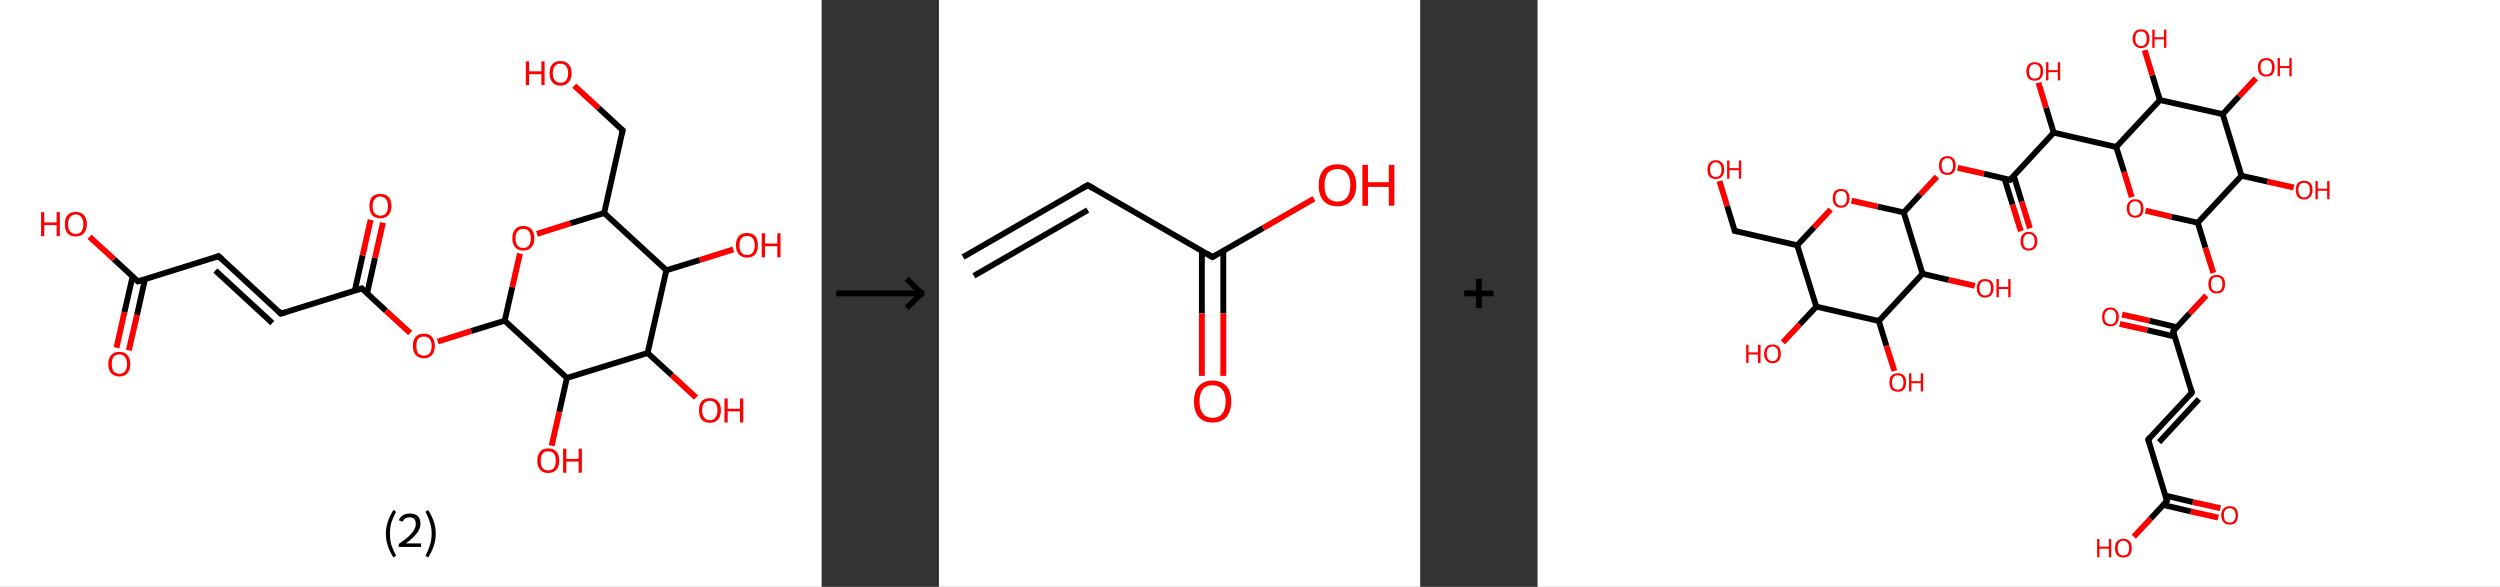<?xml version='1.0' encoding='ASCII' standalone='yes'?>
<svg xmlns="http://www.w3.org/2000/svg" xmlns:xlink="http://www.w3.org/1999/xlink" version="1.1" width="852.0px" viewBox="0 0 852.0 200.0" height="200.0px">
  <rect x="0" y="0" width="852.0" height="200.0" fill="#333333" stroke="none"/>
  <g>
    <g transform="translate(0, 0) scale(1 1) "><!-- END OF HEADER -->
<rect style="opacity:1.0;fill:#FFFFFF;stroke:none" width="280.0" height="200.0" x="0.0" y="0.0"> </rect>
<path class="bond-0 atom-0 atom-1" d="M 39.7,118.5 L 42.4,106.4" style="fill:none;fill-rule:evenodd;stroke:#FF0000;stroke-width:2.0px;stroke-linecap:butt;stroke-linejoin:miter;stroke-opacity:1"/>
<path class="bond-0 atom-0 atom-1" d="M 42.4,106.4 L 45.2,94.2" style="fill:none;fill-rule:evenodd;stroke:#000000;stroke-width:2.0px;stroke-linecap:butt;stroke-linejoin:miter;stroke-opacity:1"/>
<path class="bond-0 atom-0 atom-1" d="M 43.9,119.4 L 46.7,107.3" style="fill:none;fill-rule:evenodd;stroke:#FF0000;stroke-width:2.0px;stroke-linecap:butt;stroke-linejoin:miter;stroke-opacity:1"/>
<path class="bond-0 atom-0 atom-1" d="M 46.7,107.3 L 49.4,95.2" style="fill:none;fill-rule:evenodd;stroke:#000000;stroke-width:2.0px;stroke-linecap:butt;stroke-linejoin:miter;stroke-opacity:1"/>
<path class="bond-1 atom-1 atom-2" d="M 47.0,95.9 L 38.8,88.3" style="fill:none;fill-rule:evenodd;stroke:#000000;stroke-width:2.0px;stroke-linecap:butt;stroke-linejoin:miter;stroke-opacity:1"/>
<path class="bond-1 atom-1 atom-2" d="M 38.8,88.3 L 30.5,80.7" style="fill:none;fill-rule:evenodd;stroke:#FF0000;stroke-width:2.0px;stroke-linecap:butt;stroke-linejoin:miter;stroke-opacity:1"/>
<path class="bond-2 atom-1 atom-3" d="M 47.0,95.9 L 74.5,87.3" style="fill:none;fill-rule:evenodd;stroke:#000000;stroke-width:2.0px;stroke-linecap:butt;stroke-linejoin:miter;stroke-opacity:1"/>
<path class="bond-3 atom-3 atom-4" d="M 74.5,87.3 L 95.7,106.9" style="fill:none;fill-rule:evenodd;stroke:#000000;stroke-width:2.0px;stroke-linecap:butt;stroke-linejoin:miter;stroke-opacity:1"/>
<path class="bond-3 atom-3 atom-4" d="M 73.4,92.2 L 92.8,110.1" style="fill:none;fill-rule:evenodd;stroke:#000000;stroke-width:2.0px;stroke-linecap:butt;stroke-linejoin:miter;stroke-opacity:1"/>
<path class="bond-4 atom-4 atom-5" d="M 95.7,106.9 L 123.3,98.3" style="fill:none;fill-rule:evenodd;stroke:#000000;stroke-width:2.0px;stroke-linecap:butt;stroke-linejoin:miter;stroke-opacity:1"/>
<path class="bond-5 atom-5 atom-6" d="M 125.1,100.0 L 127.8,87.9" style="fill:none;fill-rule:evenodd;stroke:#000000;stroke-width:2.0px;stroke-linecap:butt;stroke-linejoin:miter;stroke-opacity:1"/>
<path class="bond-5 atom-5 atom-6" d="M 127.8,87.9 L 130.5,75.9" style="fill:none;fill-rule:evenodd;stroke:#FF0000;stroke-width:2.0px;stroke-linecap:butt;stroke-linejoin:miter;stroke-opacity:1"/>
<path class="bond-5 atom-5 atom-6" d="M 120.9,99.1 L 123.6,87.0" style="fill:none;fill-rule:evenodd;stroke:#000000;stroke-width:2.0px;stroke-linecap:butt;stroke-linejoin:miter;stroke-opacity:1"/>
<path class="bond-5 atom-5 atom-6" d="M 123.6,87.0 L 126.3,74.9" style="fill:none;fill-rule:evenodd;stroke:#FF0000;stroke-width:2.0px;stroke-linecap:butt;stroke-linejoin:miter;stroke-opacity:1"/>
<path class="bond-6 atom-5 atom-7" d="M 123.3,98.3 L 131.5,105.9" style="fill:none;fill-rule:evenodd;stroke:#000000;stroke-width:2.0px;stroke-linecap:butt;stroke-linejoin:miter;stroke-opacity:1"/>
<path class="bond-6 atom-5 atom-7" d="M 131.5,105.9 L 139.8,113.5" style="fill:none;fill-rule:evenodd;stroke:#FF0000;stroke-width:2.0px;stroke-linecap:butt;stroke-linejoin:miter;stroke-opacity:1"/>
<path class="bond-7 atom-7 atom-8" d="M 149.2,116.4 L 160.6,112.8" style="fill:none;fill-rule:evenodd;stroke:#FF0000;stroke-width:2.0px;stroke-linecap:butt;stroke-linejoin:miter;stroke-opacity:1"/>
<path class="bond-7 atom-7 atom-8" d="M 160.6,112.8 L 172.0,109.3" style="fill:none;fill-rule:evenodd;stroke:#000000;stroke-width:2.0px;stroke-linecap:butt;stroke-linejoin:miter;stroke-opacity:1"/>
<path class="bond-8 atom-8 atom-9" d="M 172.0,109.3 L 174.6,97.8" style="fill:none;fill-rule:evenodd;stroke:#000000;stroke-width:2.0px;stroke-linecap:butt;stroke-linejoin:miter;stroke-opacity:1"/>
<path class="bond-8 atom-8 atom-9" d="M 174.6,97.8 L 177.2,86.4" style="fill:none;fill-rule:evenodd;stroke:#FF0000;stroke-width:2.0px;stroke-linecap:butt;stroke-linejoin:miter;stroke-opacity:1"/>
<path class="bond-9 atom-9 atom-10" d="M 183.0,79.7 L 194.4,76.1" style="fill:none;fill-rule:evenodd;stroke:#FF0000;stroke-width:2.0px;stroke-linecap:butt;stroke-linejoin:miter;stroke-opacity:1"/>
<path class="bond-9 atom-9 atom-10" d="M 194.4,76.1 L 205.9,72.6" style="fill:none;fill-rule:evenodd;stroke:#000000;stroke-width:2.0px;stroke-linecap:butt;stroke-linejoin:miter;stroke-opacity:1"/>
<path class="bond-10 atom-10 atom-11" d="M 205.9,72.6 L 212.2,44.4" style="fill:none;fill-rule:evenodd;stroke:#000000;stroke-width:2.0px;stroke-linecap:butt;stroke-linejoin:miter;stroke-opacity:1"/>
<path class="bond-11 atom-11 atom-12" d="M 212.2,44.4 L 204.0,36.8" style="fill:none;fill-rule:evenodd;stroke:#000000;stroke-width:2.0px;stroke-linecap:butt;stroke-linejoin:miter;stroke-opacity:1"/>
<path class="bond-11 atom-11 atom-12" d="M 204.0,36.8 L 195.7,29.2" style="fill:none;fill-rule:evenodd;stroke:#FF0000;stroke-width:2.0px;stroke-linecap:butt;stroke-linejoin:miter;stroke-opacity:1"/>
<path class="bond-12 atom-10 atom-13" d="M 205.9,72.6 L 227.1,92.1" style="fill:none;fill-rule:evenodd;stroke:#000000;stroke-width:2.0px;stroke-linecap:butt;stroke-linejoin:miter;stroke-opacity:1"/>
<path class="bond-13 atom-13 atom-14" d="M 227.1,92.1 L 238.5,88.6" style="fill:none;fill-rule:evenodd;stroke:#000000;stroke-width:2.0px;stroke-linecap:butt;stroke-linejoin:miter;stroke-opacity:1"/>
<path class="bond-13 atom-13 atom-14" d="M 238.5,88.6 L 249.9,85.0" style="fill:none;fill-rule:evenodd;stroke:#FF0000;stroke-width:2.0px;stroke-linecap:butt;stroke-linejoin:miter;stroke-opacity:1"/>
<path class="bond-14 atom-13 atom-15" d="M 227.1,92.1 L 220.7,120.3" style="fill:none;fill-rule:evenodd;stroke:#000000;stroke-width:2.0px;stroke-linecap:butt;stroke-linejoin:miter;stroke-opacity:1"/>
<path class="bond-15 atom-15 atom-16" d="M 220.7,120.3 L 229.0,127.9" style="fill:none;fill-rule:evenodd;stroke:#000000;stroke-width:2.0px;stroke-linecap:butt;stroke-linejoin:miter;stroke-opacity:1"/>
<path class="bond-15 atom-15 atom-16" d="M 229.0,127.9 L 237.2,135.5" style="fill:none;fill-rule:evenodd;stroke:#FF0000;stroke-width:2.0px;stroke-linecap:butt;stroke-linejoin:miter;stroke-opacity:1"/>
<path class="bond-16 atom-15 atom-17" d="M 220.7,120.3 L 193.2,128.8" style="fill:none;fill-rule:evenodd;stroke:#000000;stroke-width:2.0px;stroke-linecap:butt;stroke-linejoin:miter;stroke-opacity:1"/>
<path class="bond-17 atom-17 atom-18" d="M 193.2,128.8 L 190.6,140.4" style="fill:none;fill-rule:evenodd;stroke:#000000;stroke-width:2.0px;stroke-linecap:butt;stroke-linejoin:miter;stroke-opacity:1"/>
<path class="bond-17 atom-17 atom-18" d="M 190.6,140.4 L 188.0,151.9" style="fill:none;fill-rule:evenodd;stroke:#FF0000;stroke-width:2.0px;stroke-linecap:butt;stroke-linejoin:miter;stroke-opacity:1"/>
<path class="bond-18 atom-17 atom-8" d="M 193.2,128.8 L 172.0,109.3" style="fill:none;fill-rule:evenodd;stroke:#000000;stroke-width:2.0px;stroke-linecap:butt;stroke-linejoin:miter;stroke-opacity:1"/>
<path d="M 46.6,95.5 L 47.0,95.9 L 48.4,95.5" style="fill:none;stroke:#000000;stroke-width:2.0px;stroke-linecap:butt;stroke-linejoin:miter;stroke-opacity:1;"/>
<path d="M 73.2,87.8 L 74.5,87.3 L 75.6,88.3" style="fill:none;stroke:#000000;stroke-width:2.0px;stroke-linecap:butt;stroke-linejoin:miter;stroke-opacity:1;"/>
<path d="M 94.7,105.9 L 95.7,106.9 L 97.1,106.5" style="fill:none;stroke:#000000;stroke-width:2.0px;stroke-linecap:butt;stroke-linejoin:miter;stroke-opacity:1;"/>
<path d="M 121.9,98.7 L 123.3,98.3 L 123.7,98.7" style="fill:none;stroke:#000000;stroke-width:2.0px;stroke-linecap:butt;stroke-linejoin:miter;stroke-opacity:1;"/>
<path d="M 211.9,45.9 L 212.2,44.4 L 211.8,44.1" style="fill:none;stroke:#000000;stroke-width:2.0px;stroke-linecap:butt;stroke-linejoin:miter;stroke-opacity:1;"/>
<path class="atom-0" d="M 36.9 124.1 Q 36.9 122.1, 37.9 121.0 Q 38.9 119.9, 40.7 119.9 Q 42.5 119.9, 43.4 121.0 Q 44.4 122.1, 44.4 124.1 Q 44.4 126.1, 43.4 127.2 Q 42.5 128.3, 40.7 128.3 Q 38.9 128.3, 37.9 127.2 Q 36.9 126.1, 36.9 124.1 M 40.7 127.4 Q 41.9 127.4, 42.6 126.5 Q 43.3 125.7, 43.3 124.1 Q 43.3 122.5, 42.6 121.7 Q 41.9 120.8, 40.7 120.8 Q 39.4 120.8, 38.7 121.6 Q 38.1 122.5, 38.1 124.1 Q 38.1 125.7, 38.7 126.5 Q 39.4 127.4, 40.7 127.4 " fill="#FF0000"/>
<path class="atom-2" d="M 14.0 72.3 L 15.1 72.3 L 15.1 75.8 L 19.3 75.8 L 19.3 72.3 L 20.4 72.3 L 20.4 80.5 L 19.3 80.5 L 19.3 76.7 L 15.1 76.7 L 15.1 80.5 L 14.0 80.5 L 14.0 72.3 " fill="#FF0000"/>
<path class="atom-2" d="M 22.1 76.4 Q 22.1 74.4, 23.0 73.3 Q 24.0 72.2, 25.8 72.2 Q 27.6 72.2, 28.6 73.3 Q 29.6 74.4, 29.6 76.4 Q 29.6 78.4, 28.6 79.5 Q 27.6 80.6, 25.8 80.6 Q 24.0 80.6, 23.0 79.5 Q 22.1 78.4, 22.1 76.4 M 25.8 79.7 Q 27.1 79.7, 27.7 78.9 Q 28.4 78.0, 28.4 76.4 Q 28.4 74.8, 27.7 74.0 Q 27.1 73.1, 25.8 73.1 Q 24.6 73.1, 23.9 74.0 Q 23.2 74.8, 23.2 76.4 Q 23.2 78.0, 23.9 78.9 Q 24.6 79.7, 25.8 79.7 " fill="#FF0000"/>
<path class="atom-6" d="M 125.9 70.2 Q 125.9 68.2, 126.8 67.1 Q 127.8 66.1, 129.6 66.1 Q 131.4 66.1, 132.4 67.1 Q 133.4 68.2, 133.4 70.2 Q 133.4 72.2, 132.4 73.3 Q 131.4 74.4, 129.6 74.4 Q 127.8 74.4, 126.8 73.3 Q 125.9 72.2, 125.9 70.2 M 129.6 73.5 Q 130.9 73.5, 131.5 72.7 Q 132.2 71.8, 132.2 70.2 Q 132.2 68.6, 131.5 67.8 Q 130.9 67.0, 129.6 67.0 Q 128.4 67.0, 127.7 67.8 Q 127.0 68.6, 127.0 70.2 Q 127.0 71.9, 127.7 72.7 Q 128.4 73.5, 129.6 73.5 " fill="#FF0000"/>
<path class="atom-7" d="M 140.7 117.9 Q 140.7 115.9, 141.7 114.8 Q 142.6 113.7, 144.5 113.7 Q 146.3 113.7, 147.2 114.8 Q 148.2 115.9, 148.2 117.9 Q 148.2 119.9, 147.2 121.0 Q 146.2 122.1, 144.5 122.1 Q 142.7 122.1, 141.7 121.0 Q 140.7 119.9, 140.7 117.9 M 144.5 121.2 Q 145.7 121.2, 146.4 120.4 Q 147.1 119.5, 147.1 117.9 Q 147.1 116.3, 146.4 115.5 Q 145.7 114.7, 144.5 114.7 Q 143.2 114.7, 142.5 115.5 Q 141.9 116.3, 141.9 117.9 Q 141.9 119.5, 142.5 120.4 Q 143.2 121.2, 144.5 121.2 " fill="#FF0000"/>
<path class="atom-9" d="M 174.6 81.2 Q 174.6 79.2, 175.6 78.1 Q 176.5 77.0, 178.3 77.0 Q 180.1 77.0, 181.1 78.1 Q 182.1 79.2, 182.1 81.2 Q 182.1 83.2, 181.1 84.3 Q 180.1 85.4, 178.3 85.4 Q 176.5 85.4, 175.6 84.3 Q 174.6 83.2, 174.6 81.2 M 178.3 84.5 Q 179.6 84.5, 180.2 83.7 Q 180.9 82.8, 180.9 81.2 Q 180.9 79.6, 180.2 78.8 Q 179.6 78.0, 178.3 78.0 Q 177.1 78.0, 176.4 78.8 Q 175.7 79.6, 175.7 81.2 Q 175.7 82.8, 176.4 83.7 Q 177.1 84.5, 178.3 84.5 " fill="#FF0000"/>
<path class="atom-12" d="M 179.2 20.9 L 180.3 20.9 L 180.3 24.3 L 184.5 24.3 L 184.5 20.9 L 185.6 20.9 L 185.6 29.0 L 184.5 29.0 L 184.5 25.3 L 180.3 25.3 L 180.3 29.0 L 179.2 29.0 L 179.2 20.9 " fill="#FF0000"/>
<path class="atom-12" d="M 187.3 24.9 Q 187.3 23.0, 188.2 21.9 Q 189.2 20.8, 191.0 20.8 Q 192.8 20.8, 193.8 21.9 Q 194.8 23.0, 194.8 24.9 Q 194.8 26.9, 193.8 28.0 Q 192.8 29.2, 191.0 29.2 Q 189.2 29.2, 188.2 28.0 Q 187.3 26.9, 187.3 24.9 M 191.0 28.2 Q 192.3 28.2, 192.9 27.4 Q 193.6 26.6, 193.6 24.9 Q 193.6 23.3, 192.9 22.5 Q 192.3 21.7, 191.0 21.7 Q 189.8 21.7, 189.1 22.5 Q 188.4 23.3, 188.4 24.9 Q 188.4 26.6, 189.1 27.4 Q 189.8 28.2, 191.0 28.2 " fill="#FF0000"/>
<path class="atom-14" d="M 250.8 83.6 Q 250.8 81.6, 251.8 80.5 Q 252.8 79.4, 254.6 79.4 Q 256.4 79.4, 257.4 80.5 Q 258.3 81.6, 258.3 83.6 Q 258.3 85.6, 257.4 86.7 Q 256.4 87.8, 254.6 87.8 Q 252.8 87.8, 251.8 86.7 Q 250.8 85.6, 250.8 83.6 M 254.6 86.9 Q 255.8 86.9, 256.5 86.1 Q 257.2 85.2, 257.2 83.6 Q 257.2 82.0, 256.5 81.2 Q 255.8 80.4, 254.6 80.4 Q 253.3 80.4, 252.7 81.2 Q 252.0 82.0, 252.0 83.6 Q 252.0 85.2, 252.7 86.1 Q 253.3 86.9, 254.6 86.9 " fill="#FF0000"/>
<path class="atom-14" d="M 259.6 79.5 L 260.7 79.5 L 260.7 83.0 L 264.9 83.0 L 264.9 79.5 L 266.0 79.5 L 266.0 87.7 L 264.9 87.7 L 264.9 83.9 L 260.7 83.9 L 260.7 87.7 L 259.6 87.7 L 259.6 79.5 " fill="#FF0000"/>
<path class="atom-16" d="M 238.2 139.8 Q 238.2 137.9, 239.1 136.8 Q 240.1 135.7, 241.9 135.7 Q 243.7 135.7, 244.7 136.8 Q 245.7 137.9, 245.7 139.8 Q 245.7 141.8, 244.7 143.0 Q 243.7 144.1, 241.9 144.1 Q 240.1 144.1, 239.1 143.0 Q 238.2 141.8, 238.2 139.8 M 241.9 143.2 Q 243.2 143.2, 243.8 142.3 Q 244.5 141.5, 244.5 139.8 Q 244.5 138.2, 243.8 137.4 Q 243.2 136.6, 241.9 136.6 Q 240.7 136.6, 240.0 137.4 Q 239.3 138.2, 239.3 139.8 Q 239.3 141.5, 240.0 142.3 Q 240.7 143.2, 241.9 143.2 " fill="#FF0000"/>
<path class="atom-16" d="M 246.9 135.8 L 248.0 135.8 L 248.0 139.3 L 252.2 139.3 L 252.2 135.8 L 253.3 135.8 L 253.3 144.0 L 252.2 144.0 L 252.2 140.2 L 248.0 140.2 L 248.0 144.0 L 246.9 144.0 L 246.9 135.8 " fill="#FF0000"/>
<path class="atom-18" d="M 183.1 157.0 Q 183.1 155.0, 184.1 153.9 Q 185.0 152.8, 186.8 152.8 Q 188.7 152.8, 189.6 153.9 Q 190.6 155.0, 190.6 157.0 Q 190.6 159.0, 189.6 160.1 Q 188.6 161.2, 186.8 161.2 Q 185.0 161.2, 184.1 160.1 Q 183.1 159.0, 183.1 157.0 M 186.8 160.3 Q 188.1 160.3, 188.8 159.5 Q 189.4 158.6, 189.4 157.0 Q 189.4 155.4, 188.8 154.6 Q 188.1 153.8, 186.8 153.8 Q 185.6 153.8, 184.9 154.6 Q 184.3 155.4, 184.3 157.0 Q 184.3 158.7, 184.9 159.5 Q 185.6 160.3, 186.8 160.3 " fill="#FF0000"/>
<path class="atom-18" d="M 191.9 152.9 L 193.0 152.9 L 193.0 156.4 L 197.2 156.4 L 197.2 152.9 L 198.3 152.9 L 198.3 161.1 L 197.2 161.1 L 197.2 157.3 L 193.0 157.3 L 193.0 161.1 L 191.9 161.1 L 191.9 152.9 " fill="#FF0000"/>
<path class="legend" d="M 131.5 181.9 Q 131.5 179.6, 132.2 177.7 Q 132.8 175.8, 134.1 173.8 L 135.0 174.4 Q 134.0 176.3, 133.4 178.0 Q 132.9 179.7, 132.9 181.9 Q 132.9 184.0, 133.4 185.8 Q 134.0 187.5, 135.0 189.4 L 134.1 190.0 Q 132.8 188.0, 132.2 186.1 Q 131.5 184.2, 131.5 181.9 " fill="#000000"/>
<path class="legend" d="M 135.9 177.3 Q 136.4 176.2, 137.3 175.6 Q 138.3 175.0, 139.7 175.0 Q 141.4 175.0, 142.4 175.9 Q 143.3 176.8, 143.3 178.5 Q 143.3 180.2, 142.1 181.7 Q 140.9 183.3, 138.3 185.2 L 143.5 185.2 L 143.5 186.4 L 135.9 186.4 L 135.9 185.4 Q 138.0 183.9, 139.3 182.8 Q 140.5 181.6, 141.1 180.6 Q 141.7 179.6, 141.7 178.6 Q 141.7 177.5, 141.2 176.9 Q 140.7 176.3, 139.7 176.3 Q 138.8 176.3, 138.2 176.6 Q 137.6 177.0, 137.2 177.8 L 135.9 177.3 " fill="#000000"/>
<path class="legend" d="M 148.5 181.9 Q 148.5 184.2, 147.8 186.1 Q 147.2 188.0, 145.9 190.0 L 145.0 189.4 Q 146.0 187.5, 146.5 185.8 Q 147.1 184.0, 147.1 181.9 Q 147.1 179.7, 146.5 178.0 Q 146.0 176.3, 145.0 174.4 L 145.9 173.8 Q 147.2 175.8, 147.8 177.7 Q 148.5 179.6, 148.5 181.9 " fill="#000000"/>
</g>
    <g transform="translate(280.0, 0) scale(1 1) "><line x1="5" y1="100" x2="35" y2="100" style="stroke:rgb(0,0,0);stroke-width:2"/>
  <line x1="34" y1="100" x2="29" y2="95" style="stroke:rgb(0,0,0);stroke-width:2"/>
  <line x1="34" y1="100" x2="29" y2="105" style="stroke:rgb(0,0,0);stroke-width:2"/>
</g>
    <g transform="translate(320.0, 0) scale(1 1) "><!-- END OF HEADER -->
<rect style="opacity:1.0;fill:#FFFFFF;stroke:none" width="164.0" height="200.0" x="0.0" y="0.0"> </rect>
<path class="bond-0 atom-0 atom-1" d="M 8.2,87.6 L 50.7,63.1" style="fill:none;fill-rule:evenodd;stroke:#000000;stroke-width:2.0px;stroke-linecap:butt;stroke-linejoin:miter;stroke-opacity:1"/>
<path class="bond-0 atom-0 atom-1" d="M 11.9,94.0 L 50.7,71.6" style="fill:none;fill-rule:evenodd;stroke:#000000;stroke-width:2.0px;stroke-linecap:butt;stroke-linejoin:miter;stroke-opacity:1"/>
<path class="bond-1 atom-1 atom-2" d="M 50.7,63.1 L 93.2,87.6" style="fill:none;fill-rule:evenodd;stroke:#000000;stroke-width:2.0px;stroke-linecap:butt;stroke-linejoin:miter;stroke-opacity:1"/>
<path class="bond-2 atom-2 atom-3" d="M 89.6,85.5 L 89.6,106.8" style="fill:none;fill-rule:evenodd;stroke:#000000;stroke-width:2.0px;stroke-linecap:butt;stroke-linejoin:miter;stroke-opacity:1"/>
<path class="bond-2 atom-2 atom-3" d="M 89.6,106.8 L 89.6,128.1" style="fill:none;fill-rule:evenodd;stroke:#FF0000;stroke-width:2.0px;stroke-linecap:butt;stroke-linejoin:miter;stroke-opacity:1"/>
<path class="bond-2 atom-2 atom-3" d="M 96.9,85.5 L 96.9,106.8" style="fill:none;fill-rule:evenodd;stroke:#000000;stroke-width:2.0px;stroke-linecap:butt;stroke-linejoin:miter;stroke-opacity:1"/>
<path class="bond-2 atom-2 atom-3" d="M 96.9,106.8 L 96.9,128.1" style="fill:none;fill-rule:evenodd;stroke:#FF0000;stroke-width:2.0px;stroke-linecap:butt;stroke-linejoin:miter;stroke-opacity:1"/>
<path class="bond-3 atom-2 atom-4" d="M 93.2,87.6 L 110.5,77.7" style="fill:none;fill-rule:evenodd;stroke:#000000;stroke-width:2.0px;stroke-linecap:butt;stroke-linejoin:miter;stroke-opacity:1"/>
<path class="bond-3 atom-2 atom-4" d="M 110.5,77.7 L 127.8,67.7" style="fill:none;fill-rule:evenodd;stroke:#FF0000;stroke-width:2.0px;stroke-linecap:butt;stroke-linejoin:miter;stroke-opacity:1"/>
<path d="M 48.6,64.3 L 50.7,63.1 L 52.8,64.3" style="fill:none;stroke:#000000;stroke-width:2.0px;stroke-linecap:butt;stroke-linejoin:miter;stroke-opacity:1;"/>
<path d="M 91.1,86.4 L 93.2,87.6 L 94.1,87.1" style="fill:none;stroke:#000000;stroke-width:2.0px;stroke-linecap:butt;stroke-linejoin:miter;stroke-opacity:1;"/>
<path class="atom-3" d="M 86.9 136.8 Q 86.9 133.4, 88.5 131.6 Q 90.2 129.7, 93.2 129.7 Q 96.3 129.7, 98.0 131.6 Q 99.6 133.4, 99.6 136.8 Q 99.6 140.1, 98.0 142.1 Q 96.3 144.0, 93.2 144.0 Q 90.2 144.0, 88.5 142.1 Q 86.9 140.2, 86.9 136.8 M 93.2 142.4 Q 95.4 142.4, 96.5 141.0 Q 97.7 139.5, 97.7 136.8 Q 97.7 134.0, 96.5 132.7 Q 95.4 131.3, 93.2 131.3 Q 91.1 131.3, 90.0 132.6 Q 88.8 134.0, 88.8 136.8 Q 88.8 139.6, 90.0 141.0 Q 91.1 142.4, 93.2 142.4 " fill="#FF0000"/>
<path class="atom-4" d="M 129.4 63.1 Q 129.4 59.8, 131.0 57.9 Q 132.7 56.0, 135.8 56.0 Q 138.9 56.0, 140.5 57.9 Q 142.2 59.8, 142.2 63.1 Q 142.2 66.5, 140.5 68.4 Q 138.8 70.3, 135.8 70.3 Q 132.7 70.3, 131.0 68.4 Q 129.4 66.5, 129.4 63.1 M 135.8 68.7 Q 137.9 68.7, 139.0 67.3 Q 140.2 65.9, 140.2 63.1 Q 140.2 60.4, 139.0 59.0 Q 137.9 57.6, 135.8 57.6 Q 133.7 57.6, 132.5 59.0 Q 131.4 60.4, 131.4 63.1 Q 131.4 65.9, 132.5 67.3 Q 133.7 68.7, 135.8 68.7 " fill="#FF0000"/>
<path class="atom-4" d="M 144.3 56.2 L 146.2 56.2 L 146.2 62.1 L 153.3 62.1 L 153.3 56.2 L 155.2 56.2 L 155.2 70.1 L 153.3 70.1 L 153.3 63.7 L 146.2 63.7 L 146.2 70.1 L 144.3 70.1 L 144.3 56.2 " fill="#FF0000"/>
</g>
    <g transform="translate(484.0, 0) scale(1 1) "><line x1="15" y1="100" x2="25" y2="100" style="stroke:rgb(0,0,0);stroke-width:2"/>
  <line x1="20" y1="95" x2="20" y2="105" style="stroke:rgb(0,0,0);stroke-width:2"/>
</g>
    <g transform="translate(524.0, 0) scale(1 1) "><!-- END OF HEADER -->
<rect style="opacity:1.0;fill:#FFFFFF;stroke:none" width="328.0" height="200.0" x="0.0" y="0.0"> </rect>
<path class="bond-0 atom-0 atom-1" d="M 232.0,176.4 L 222.6,174.3" style="fill:none;fill-rule:evenodd;stroke:#FF0000;stroke-width:2.0px;stroke-linecap:butt;stroke-linejoin:miter;stroke-opacity:1"/>
<path class="bond-0 atom-0 atom-1" d="M 222.6,174.3 L 213.3,172.1" style="fill:none;fill-rule:evenodd;stroke:#000000;stroke-width:2.0px;stroke-linecap:butt;stroke-linejoin:miter;stroke-opacity:1"/>
<path class="bond-0 atom-0 atom-1" d="M 232.7,173.2 L 223.3,171.1" style="fill:none;fill-rule:evenodd;stroke:#FF0000;stroke-width:2.0px;stroke-linecap:butt;stroke-linejoin:miter;stroke-opacity:1"/>
<path class="bond-0 atom-0 atom-1" d="M 223.3,171.1 L 214.0,168.9" style="fill:none;fill-rule:evenodd;stroke:#000000;stroke-width:2.0px;stroke-linecap:butt;stroke-linejoin:miter;stroke-opacity:1"/>
<path class="bond-1 atom-1 atom-2" d="M 214.5,170.7 L 208.9,176.8" style="fill:none;fill-rule:evenodd;stroke:#000000;stroke-width:2.0px;stroke-linecap:butt;stroke-linejoin:miter;stroke-opacity:1"/>
<path class="bond-1 atom-1 atom-2" d="M 208.9,176.8 L 203.2,182.9" style="fill:none;fill-rule:evenodd;stroke:#FF0000;stroke-width:2.0px;stroke-linecap:butt;stroke-linejoin:miter;stroke-opacity:1"/>
<path class="bond-2 atom-1 atom-3" d="M 214.5,170.7 L 208.1,149.8" style="fill:none;fill-rule:evenodd;stroke:#000000;stroke-width:2.0px;stroke-linecap:butt;stroke-linejoin:miter;stroke-opacity:1"/>
<path class="bond-3 atom-3 atom-4" d="M 208.1,149.8 L 223.0,133.8" style="fill:none;fill-rule:evenodd;stroke:#000000;stroke-width:2.0px;stroke-linecap:butt;stroke-linejoin:miter;stroke-opacity:1"/>
<path class="bond-3 atom-3 atom-4" d="M 211.8,150.7 L 225.4,136.0" style="fill:none;fill-rule:evenodd;stroke:#000000;stroke-width:2.0px;stroke-linecap:butt;stroke-linejoin:miter;stroke-opacity:1"/>
<path class="bond-4 atom-4 atom-5" d="M 223.0,133.8 L 216.6,112.9" style="fill:none;fill-rule:evenodd;stroke:#000000;stroke-width:2.0px;stroke-linecap:butt;stroke-linejoin:miter;stroke-opacity:1"/>
<path class="bond-5 atom-5 atom-6" d="M 217.8,111.5 L 208.5,109.3" style="fill:none;fill-rule:evenodd;stroke:#000000;stroke-width:2.0px;stroke-linecap:butt;stroke-linejoin:miter;stroke-opacity:1"/>
<path class="bond-5 atom-5 atom-6" d="M 208.5,109.3 L 199.2,107.2" style="fill:none;fill-rule:evenodd;stroke:#FF0000;stroke-width:2.0px;stroke-linecap:butt;stroke-linejoin:miter;stroke-opacity:1"/>
<path class="bond-5 atom-5 atom-6" d="M 217.1,114.7 L 207.8,112.5" style="fill:none;fill-rule:evenodd;stroke:#000000;stroke-width:2.0px;stroke-linecap:butt;stroke-linejoin:miter;stroke-opacity:1"/>
<path class="bond-5 atom-5 atom-6" d="M 207.8,112.5 L 198.4,110.4" style="fill:none;fill-rule:evenodd;stroke:#FF0000;stroke-width:2.0px;stroke-linecap:butt;stroke-linejoin:miter;stroke-opacity:1"/>
<path class="bond-6 atom-5 atom-7" d="M 216.6,112.9 L 222.2,106.8" style="fill:none;fill-rule:evenodd;stroke:#000000;stroke-width:2.0px;stroke-linecap:butt;stroke-linejoin:miter;stroke-opacity:1"/>
<path class="bond-6 atom-5 atom-7" d="M 222.2,106.8 L 227.9,100.7" style="fill:none;fill-rule:evenodd;stroke:#FF0000;stroke-width:2.0px;stroke-linecap:butt;stroke-linejoin:miter;stroke-opacity:1"/>
<path class="bond-7 atom-7 atom-8" d="M 230.3,93.0 L 227.6,84.4" style="fill:none;fill-rule:evenodd;stroke:#FF0000;stroke-width:2.0px;stroke-linecap:butt;stroke-linejoin:miter;stroke-opacity:1"/>
<path class="bond-7 atom-7 atom-8" d="M 227.6,84.4 L 225.0,75.9" style="fill:none;fill-rule:evenodd;stroke:#000000;stroke-width:2.0px;stroke-linecap:butt;stroke-linejoin:miter;stroke-opacity:1"/>
<path class="bond-8 atom-8 atom-9" d="M 225.0,75.9 L 216.1,73.9" style="fill:none;fill-rule:evenodd;stroke:#000000;stroke-width:2.0px;stroke-linecap:butt;stroke-linejoin:miter;stroke-opacity:1"/>
<path class="bond-8 atom-8 atom-9" d="M 216.1,73.9 L 207.2,71.8" style="fill:none;fill-rule:evenodd;stroke:#FF0000;stroke-width:2.0px;stroke-linecap:butt;stroke-linejoin:miter;stroke-opacity:1"/>
<path class="bond-9 atom-9 atom-10" d="M 202.5,67.2 L 199.9,58.6" style="fill:none;fill-rule:evenodd;stroke:#FF0000;stroke-width:2.0px;stroke-linecap:butt;stroke-linejoin:miter;stroke-opacity:1"/>
<path class="bond-9 atom-9 atom-10" d="M 199.9,58.6 L 197.2,50.1" style="fill:none;fill-rule:evenodd;stroke:#000000;stroke-width:2.0px;stroke-linecap:butt;stroke-linejoin:miter;stroke-opacity:1"/>
<path class="bond-10 atom-10 atom-11" d="M 197.2,50.1 L 175.9,45.2" style="fill:none;fill-rule:evenodd;stroke:#000000;stroke-width:2.0px;stroke-linecap:butt;stroke-linejoin:miter;stroke-opacity:1"/>
<path class="bond-11 atom-11 atom-12" d="M 175.9,45.2 L 173.3,36.7" style="fill:none;fill-rule:evenodd;stroke:#000000;stroke-width:2.0px;stroke-linecap:butt;stroke-linejoin:miter;stroke-opacity:1"/>
<path class="bond-11 atom-11 atom-12" d="M 173.3,36.7 L 170.7,28.2" style="fill:none;fill-rule:evenodd;stroke:#FF0000;stroke-width:2.0px;stroke-linecap:butt;stroke-linejoin:miter;stroke-opacity:1"/>
<path class="bond-12 atom-11 atom-13" d="M 175.9,45.2 L 161.0,61.3" style="fill:none;fill-rule:evenodd;stroke:#000000;stroke-width:2.0px;stroke-linecap:butt;stroke-linejoin:miter;stroke-opacity:1"/>
<path class="bond-13 atom-13 atom-14" d="M 159.1,60.8 L 161.9,69.8" style="fill:none;fill-rule:evenodd;stroke:#000000;stroke-width:2.0px;stroke-linecap:butt;stroke-linejoin:miter;stroke-opacity:1"/>
<path class="bond-13 atom-13 atom-14" d="M 161.9,69.8 L 164.7,78.8" style="fill:none;fill-rule:evenodd;stroke:#FF0000;stroke-width:2.0px;stroke-linecap:butt;stroke-linejoin:miter;stroke-opacity:1"/>
<path class="bond-13 atom-13 atom-14" d="M 162.3,59.9 L 165.0,68.8" style="fill:none;fill-rule:evenodd;stroke:#000000;stroke-width:2.0px;stroke-linecap:butt;stroke-linejoin:miter;stroke-opacity:1"/>
<path class="bond-13 atom-13 atom-14" d="M 165.0,68.8 L 167.8,77.8" style="fill:none;fill-rule:evenodd;stroke:#FF0000;stroke-width:2.0px;stroke-linecap:butt;stroke-linejoin:miter;stroke-opacity:1"/>
<path class="bond-14 atom-13 atom-15" d="M 161.0,61.3 L 152.1,59.2" style="fill:none;fill-rule:evenodd;stroke:#000000;stroke-width:2.0px;stroke-linecap:butt;stroke-linejoin:miter;stroke-opacity:1"/>
<path class="bond-14 atom-13 atom-15" d="M 152.1,59.2 L 143.2,57.2" style="fill:none;fill-rule:evenodd;stroke:#FF0000;stroke-width:2.0px;stroke-linecap:butt;stroke-linejoin:miter;stroke-opacity:1"/>
<path class="bond-15 atom-15 atom-16" d="M 136.1,60.2 L 130.4,66.3" style="fill:none;fill-rule:evenodd;stroke:#FF0000;stroke-width:2.0px;stroke-linecap:butt;stroke-linejoin:miter;stroke-opacity:1"/>
<path class="bond-15 atom-15 atom-16" d="M 130.4,66.3 L 124.8,72.4" style="fill:none;fill-rule:evenodd;stroke:#000000;stroke-width:2.0px;stroke-linecap:butt;stroke-linejoin:miter;stroke-opacity:1"/>
<path class="bond-16 atom-16 atom-17" d="M 124.8,72.4 L 115.9,70.4" style="fill:none;fill-rule:evenodd;stroke:#000000;stroke-width:2.0px;stroke-linecap:butt;stroke-linejoin:miter;stroke-opacity:1"/>
<path class="bond-16 atom-16 atom-17" d="M 115.9,70.4 L 107.0,68.4" style="fill:none;fill-rule:evenodd;stroke:#FF0000;stroke-width:2.0px;stroke-linecap:butt;stroke-linejoin:miter;stroke-opacity:1"/>
<path class="bond-17 atom-17 atom-18" d="M 99.9,71.4 L 94.2,77.5" style="fill:none;fill-rule:evenodd;stroke:#FF0000;stroke-width:2.0px;stroke-linecap:butt;stroke-linejoin:miter;stroke-opacity:1"/>
<path class="bond-17 atom-17 atom-18" d="M 94.2,77.5 L 88.5,83.6" style="fill:none;fill-rule:evenodd;stroke:#000000;stroke-width:2.0px;stroke-linecap:butt;stroke-linejoin:miter;stroke-opacity:1"/>
<path class="bond-18 atom-18 atom-19" d="M 88.5,83.6 L 67.2,78.7" style="fill:none;fill-rule:evenodd;stroke:#000000;stroke-width:2.0px;stroke-linecap:butt;stroke-linejoin:miter;stroke-opacity:1"/>
<path class="bond-19 atom-19 atom-20" d="M 67.2,78.7 L 64.6,70.2" style="fill:none;fill-rule:evenodd;stroke:#000000;stroke-width:2.0px;stroke-linecap:butt;stroke-linejoin:miter;stroke-opacity:1"/>
<path class="bond-19 atom-19 atom-20" d="M 64.6,70.2 L 62.0,61.7" style="fill:none;fill-rule:evenodd;stroke:#FF0000;stroke-width:2.0px;stroke-linecap:butt;stroke-linejoin:miter;stroke-opacity:1"/>
<path class="bond-20 atom-18 atom-21" d="M 88.5,83.6 L 95.0,104.5" style="fill:none;fill-rule:evenodd;stroke:#000000;stroke-width:2.0px;stroke-linecap:butt;stroke-linejoin:miter;stroke-opacity:1"/>
<path class="bond-21 atom-21 atom-22" d="M 95.0,104.5 L 89.3,110.6" style="fill:none;fill-rule:evenodd;stroke:#000000;stroke-width:2.0px;stroke-linecap:butt;stroke-linejoin:miter;stroke-opacity:1"/>
<path class="bond-21 atom-21 atom-22" d="M 89.3,110.6 L 83.6,116.7" style="fill:none;fill-rule:evenodd;stroke:#FF0000;stroke-width:2.0px;stroke-linecap:butt;stroke-linejoin:miter;stroke-opacity:1"/>
<path class="bond-22 atom-21 atom-23" d="M 95.0,104.5 L 116.3,109.4" style="fill:none;fill-rule:evenodd;stroke:#000000;stroke-width:2.0px;stroke-linecap:butt;stroke-linejoin:miter;stroke-opacity:1"/>
<path class="bond-23 atom-23 atom-24" d="M 116.3,109.4 L 118.9,117.9" style="fill:none;fill-rule:evenodd;stroke:#000000;stroke-width:2.0px;stroke-linecap:butt;stroke-linejoin:miter;stroke-opacity:1"/>
<path class="bond-23 atom-23 atom-24" d="M 118.9,117.9 L 121.6,126.4" style="fill:none;fill-rule:evenodd;stroke:#FF0000;stroke-width:2.0px;stroke-linecap:butt;stroke-linejoin:miter;stroke-opacity:1"/>
<path class="bond-24 atom-23 atom-25" d="M 116.3,109.4 L 131.2,93.3" style="fill:none;fill-rule:evenodd;stroke:#000000;stroke-width:2.0px;stroke-linecap:butt;stroke-linejoin:miter;stroke-opacity:1"/>
<path class="bond-25 atom-25 atom-26" d="M 131.2,93.3 L 140.1,95.4" style="fill:none;fill-rule:evenodd;stroke:#000000;stroke-width:2.0px;stroke-linecap:butt;stroke-linejoin:miter;stroke-opacity:1"/>
<path class="bond-25 atom-25 atom-26" d="M 140.1,95.4 L 149.0,97.4" style="fill:none;fill-rule:evenodd;stroke:#FF0000;stroke-width:2.0px;stroke-linecap:butt;stroke-linejoin:miter;stroke-opacity:1"/>
<path class="bond-26 atom-10 atom-27" d="M 197.2,50.1 L 212.1,34.1" style="fill:none;fill-rule:evenodd;stroke:#000000;stroke-width:2.0px;stroke-linecap:butt;stroke-linejoin:miter;stroke-opacity:1"/>
<path class="bond-27 atom-27 atom-28" d="M 212.1,34.1 L 209.5,25.6" style="fill:none;fill-rule:evenodd;stroke:#000000;stroke-width:2.0px;stroke-linecap:butt;stroke-linejoin:miter;stroke-opacity:1"/>
<path class="bond-27 atom-27 atom-28" d="M 209.5,25.6 L 206.9,17.1" style="fill:none;fill-rule:evenodd;stroke:#FF0000;stroke-width:2.0px;stroke-linecap:butt;stroke-linejoin:miter;stroke-opacity:1"/>
<path class="bond-28 atom-27 atom-29" d="M 212.1,34.1 L 233.5,38.9" style="fill:none;fill-rule:evenodd;stroke:#000000;stroke-width:2.0px;stroke-linecap:butt;stroke-linejoin:miter;stroke-opacity:1"/>
<path class="bond-29 atom-29 atom-30" d="M 233.5,38.9 L 239.1,32.8" style="fill:none;fill-rule:evenodd;stroke:#000000;stroke-width:2.0px;stroke-linecap:butt;stroke-linejoin:miter;stroke-opacity:1"/>
<path class="bond-29 atom-29 atom-30" d="M 239.1,32.8 L 244.8,26.7" style="fill:none;fill-rule:evenodd;stroke:#FF0000;stroke-width:2.0px;stroke-linecap:butt;stroke-linejoin:miter;stroke-opacity:1"/>
<path class="bond-30 atom-29 atom-31" d="M 233.5,38.9 L 239.9,59.9" style="fill:none;fill-rule:evenodd;stroke:#000000;stroke-width:2.0px;stroke-linecap:butt;stroke-linejoin:miter;stroke-opacity:1"/>
<path class="bond-31 atom-31 atom-32" d="M 239.9,59.9 L 248.8,61.9" style="fill:none;fill-rule:evenodd;stroke:#000000;stroke-width:2.0px;stroke-linecap:butt;stroke-linejoin:miter;stroke-opacity:1"/>
<path class="bond-31 atom-31 atom-32" d="M 248.8,61.9 L 257.7,63.9" style="fill:none;fill-rule:evenodd;stroke:#FF0000;stroke-width:2.0px;stroke-linecap:butt;stroke-linejoin:miter;stroke-opacity:1"/>
<path class="bond-32 atom-31 atom-8" d="M 239.9,59.9 L 225.0,75.9" style="fill:none;fill-rule:evenodd;stroke:#000000;stroke-width:2.0px;stroke-linecap:butt;stroke-linejoin:miter;stroke-opacity:1"/>
<path class="bond-33 atom-25 atom-16" d="M 131.2,93.3 L 124.8,72.4" style="fill:none;fill-rule:evenodd;stroke:#000000;stroke-width:2.0px;stroke-linecap:butt;stroke-linejoin:miter;stroke-opacity:1"/>
<path d="M 214.3,171.0 L 214.5,170.7 L 214.2,169.7" style="fill:none;stroke:#000000;stroke-width:2.0px;stroke-linecap:butt;stroke-linejoin:miter;stroke-opacity:1;"/>
<path d="M 208.4,150.9 L 208.1,149.8 L 208.8,149.0" style="fill:none;stroke:#000000;stroke-width:2.0px;stroke-linecap:butt;stroke-linejoin:miter;stroke-opacity:1;"/>
<path d="M 222.3,134.6 L 223.0,133.8 L 222.7,132.7" style="fill:none;stroke:#000000;stroke-width:2.0px;stroke-linecap:butt;stroke-linejoin:miter;stroke-opacity:1;"/>
<path d="M 216.9,113.9 L 216.6,112.9 L 216.8,112.5" style="fill:none;stroke:#000000;stroke-width:2.0px;stroke-linecap:butt;stroke-linejoin:miter;stroke-opacity:1;"/>
<path d="M 161.7,60.5 L 161.0,61.3 L 160.5,61.2" style="fill:none;stroke:#000000;stroke-width:2.0px;stroke-linecap:butt;stroke-linejoin:miter;stroke-opacity:1;"/>
<path d="M 68.3,78.9 L 67.2,78.7 L 67.1,78.3" style="fill:none;stroke:#000000;stroke-width:2.0px;stroke-linecap:butt;stroke-linejoin:miter;stroke-opacity:1;"/>
<path class="atom-0" d="M 233.0 175.6 Q 233.0 174.1, 233.8 173.3 Q 234.5 172.5, 235.9 172.5 Q 237.3 172.5, 238.0 173.3 Q 238.7 174.1, 238.7 175.6 Q 238.7 177.1, 238.0 178.0 Q 237.2 178.8, 235.9 178.8 Q 234.5 178.8, 233.8 178.0 Q 233.0 177.1, 233.0 175.6 M 235.9 178.1 Q 236.8 178.1, 237.3 177.5 Q 237.9 176.9, 237.9 175.6 Q 237.9 174.4, 237.3 173.8 Q 236.8 173.2, 235.9 173.2 Q 234.9 173.2, 234.4 173.8 Q 233.9 174.4, 233.9 175.6 Q 233.9 176.9, 234.4 177.5 Q 234.9 178.1, 235.9 178.1 " fill="#FF0000"/>
<path class="atom-2" d="M 190.7 183.7 L 191.5 183.7 L 191.5 186.3 L 194.7 186.3 L 194.7 183.7 L 195.5 183.7 L 195.5 189.9 L 194.7 189.9 L 194.7 187.0 L 191.5 187.0 L 191.5 189.9 L 190.7 189.9 L 190.7 183.7 " fill="#FF0000"/>
<path class="atom-2" d="M 196.8 186.8 Q 196.8 185.3, 197.5 184.5 Q 198.3 183.6, 199.7 183.6 Q 201.0 183.6, 201.8 184.5 Q 202.5 185.3, 202.5 186.8 Q 202.5 188.3, 201.8 189.2 Q 201.0 190.0, 199.7 190.0 Q 198.3 190.0, 197.5 189.2 Q 196.8 188.3, 196.8 186.8 M 199.7 189.3 Q 200.6 189.3, 201.1 188.7 Q 201.6 188.0, 201.6 186.8 Q 201.6 185.6, 201.1 185.0 Q 200.6 184.3, 199.7 184.3 Q 198.7 184.3, 198.2 184.9 Q 197.7 185.6, 197.7 186.8 Q 197.7 188.0, 198.2 188.7 Q 198.7 189.3, 199.7 189.3 " fill="#FF0000"/>
<path class="atom-6" d="M 192.4 108.0 Q 192.4 106.5, 193.1 105.7 Q 193.8 104.8, 195.2 104.8 Q 196.6 104.8, 197.3 105.7 Q 198.1 106.5, 198.1 108.0 Q 198.1 109.5, 197.3 110.4 Q 196.6 111.2, 195.2 111.2 Q 193.9 111.2, 193.1 110.4 Q 192.4 109.5, 192.4 108.0 M 195.2 110.5 Q 196.2 110.5, 196.7 109.9 Q 197.2 109.2, 197.2 108.0 Q 197.2 106.8, 196.7 106.2 Q 196.2 105.5, 195.2 105.5 Q 194.3 105.5, 193.8 106.2 Q 193.2 106.8, 193.2 108.0 Q 193.2 109.2, 193.8 109.9 Q 194.3 110.5, 195.2 110.5 " fill="#FF0000"/>
<path class="atom-7" d="M 228.6 96.8 Q 228.6 95.3, 229.3 94.5 Q 230.1 93.7, 231.5 93.7 Q 232.8 93.7, 233.6 94.5 Q 234.3 95.3, 234.3 96.8 Q 234.3 98.3, 233.6 99.2 Q 232.8 100.0, 231.5 100.0 Q 230.1 100.0, 229.3 99.2 Q 228.6 98.3, 228.6 96.8 M 231.5 99.3 Q 232.4 99.3, 232.9 98.7 Q 233.4 98.1, 233.4 96.8 Q 233.4 95.6, 232.9 95.0 Q 232.4 94.4, 231.5 94.4 Q 230.5 94.4, 230.0 95.0 Q 229.5 95.6, 229.5 96.8 Q 229.5 98.1, 230.0 98.7 Q 230.5 99.3, 231.5 99.3 " fill="#FF0000"/>
<path class="atom-9" d="M 200.8 71.0 Q 200.8 69.5, 201.6 68.7 Q 202.3 67.9, 203.7 67.9 Q 205.0 67.9, 205.8 68.7 Q 206.5 69.5, 206.5 71.0 Q 206.5 72.5, 205.8 73.4 Q 205.0 74.2, 203.7 74.2 Q 202.3 74.2, 201.6 73.4 Q 200.8 72.5, 200.8 71.0 M 203.7 73.5 Q 204.6 73.5, 205.1 72.9 Q 205.6 72.3, 205.6 71.0 Q 205.6 69.8, 205.1 69.2 Q 204.6 68.6, 203.7 68.6 Q 202.7 68.6, 202.2 69.2 Q 201.7 69.8, 201.7 71.0 Q 201.7 72.3, 202.2 72.9 Q 202.7 73.5, 203.7 73.5 " fill="#FF0000"/>
<path class="atom-12" d="M 166.6 24.3 Q 166.6 22.8, 167.3 22.0 Q 168.1 21.2, 169.4 21.2 Q 170.8 21.2, 171.6 22.0 Q 172.3 22.8, 172.3 24.3 Q 172.3 25.8, 171.5 26.7 Q 170.8 27.5, 169.4 27.5 Q 168.1 27.5, 167.3 26.7 Q 166.6 25.8, 166.6 24.3 M 169.4 26.8 Q 170.4 26.8, 170.9 26.2 Q 171.4 25.6, 171.4 24.3 Q 171.4 23.1, 170.9 22.5 Q 170.4 21.9, 169.4 21.9 Q 168.5 21.9, 168.0 22.5 Q 167.5 23.1, 167.5 24.3 Q 167.5 25.6, 168.0 26.2 Q 168.5 26.8, 169.4 26.8 " fill="#FF0000"/>
<path class="atom-12" d="M 173.3 21.2 L 174.1 21.2 L 174.1 23.9 L 177.3 23.9 L 177.3 21.2 L 178.1 21.2 L 178.1 27.4 L 177.3 27.4 L 177.3 24.6 L 174.1 24.6 L 174.1 27.4 L 173.3 27.4 L 173.3 21.2 " fill="#FF0000"/>
<path class="atom-14" d="M 164.6 82.2 Q 164.6 80.7, 165.3 79.9 Q 166.1 79.0, 167.4 79.0 Q 168.8 79.0, 169.5 79.9 Q 170.3 80.7, 170.3 82.2 Q 170.3 83.7, 169.5 84.6 Q 168.8 85.4, 167.4 85.4 Q 166.1 85.4, 165.3 84.6 Q 164.6 83.7, 164.6 82.2 M 167.4 84.7 Q 168.4 84.7, 168.9 84.1 Q 169.4 83.4, 169.4 82.2 Q 169.4 81.0, 168.9 80.4 Q 168.4 79.7, 167.4 79.7 Q 166.5 79.7, 166.0 80.4 Q 165.5 81.0, 165.5 82.2 Q 165.5 83.4, 166.0 84.1 Q 166.5 84.7, 167.4 84.7 " fill="#FF0000"/>
<path class="atom-15" d="M 136.8 56.4 Q 136.8 54.9, 137.5 54.1 Q 138.3 53.2, 139.7 53.2 Q 141.0 53.2, 141.8 54.1 Q 142.5 54.9, 142.5 56.4 Q 142.5 57.9, 141.8 58.8 Q 141.0 59.6, 139.7 59.6 Q 138.3 59.6, 137.5 58.8 Q 136.8 57.9, 136.8 56.4 M 139.7 58.9 Q 140.6 58.9, 141.1 58.3 Q 141.6 57.6, 141.6 56.4 Q 141.6 55.2, 141.1 54.6 Q 140.6 53.9, 139.7 53.9 Q 138.7 53.9, 138.2 54.6 Q 137.7 55.2, 137.7 56.4 Q 137.7 57.6, 138.2 58.3 Q 138.7 58.9, 139.7 58.9 " fill="#FF0000"/>
<path class="atom-17" d="M 100.6 67.6 Q 100.6 66.1, 101.3 65.2 Q 102.0 64.4, 103.4 64.4 Q 104.8 64.4, 105.5 65.2 Q 106.3 66.1, 106.3 67.6 Q 106.3 69.1, 105.5 69.9 Q 104.8 70.8, 103.4 70.8 Q 102.1 70.8, 101.3 69.9 Q 100.6 69.1, 100.6 67.6 M 103.4 70.1 Q 104.4 70.1, 104.9 69.4 Q 105.4 68.8, 105.4 67.6 Q 105.4 66.3, 104.9 65.7 Q 104.4 65.1, 103.4 65.1 Q 102.5 65.1, 102.0 65.7 Q 101.5 66.3, 101.5 67.6 Q 101.5 68.8, 102.0 69.4 Q 102.5 70.1, 103.4 70.1 " fill="#FF0000"/>
<path class="atom-20" d="M 57.9 57.8 Q 57.9 56.3, 58.6 55.5 Q 59.4 54.6, 60.7 54.6 Q 62.1 54.6, 62.9 55.5 Q 63.6 56.3, 63.6 57.8 Q 63.6 59.3, 62.8 60.2 Q 62.1 61.0, 60.7 61.0 Q 59.4 61.0, 58.6 60.2 Q 57.9 59.3, 57.9 57.8 M 60.7 60.3 Q 61.7 60.3, 62.2 59.7 Q 62.7 59.0, 62.7 57.8 Q 62.7 56.6, 62.2 56.0 Q 61.7 55.3, 60.7 55.3 Q 59.8 55.3, 59.3 56.0 Q 58.8 56.6, 58.8 57.8 Q 58.8 59.0, 59.3 59.7 Q 59.8 60.3, 60.7 60.3 " fill="#FF0000"/>
<path class="atom-20" d="M 64.6 54.7 L 65.4 54.7 L 65.4 57.3 L 68.6 57.3 L 68.6 54.7 L 69.4 54.7 L 69.4 60.9 L 68.6 60.9 L 68.6 58.0 L 65.4 58.0 L 65.4 60.9 L 64.6 60.9 L 64.6 54.7 " fill="#FF0000"/>
<path class="atom-22" d="M 71.1 117.5 L 71.9 117.5 L 71.9 120.1 L 75.1 120.1 L 75.1 117.5 L 76.0 117.5 L 76.0 123.7 L 75.1 123.7 L 75.1 120.8 L 71.9 120.8 L 71.9 123.7 L 71.1 123.7 L 71.1 117.5 " fill="#FF0000"/>
<path class="atom-22" d="M 77.2 120.6 Q 77.2 119.1, 78.0 118.2 Q 78.7 117.4, 80.1 117.4 Q 81.4 117.4, 82.2 118.2 Q 82.9 119.1, 82.9 120.6 Q 82.9 122.1, 82.2 122.9 Q 81.4 123.8, 80.1 123.8 Q 78.7 123.8, 78.0 122.9 Q 77.2 122.1, 77.2 120.6 M 80.1 123.1 Q 81.0 123.1, 81.5 122.4 Q 82.0 121.8, 82.0 120.6 Q 82.0 119.3, 81.5 118.7 Q 81.0 118.1, 80.1 118.1 Q 79.1 118.1, 78.6 118.7 Q 78.1 119.3, 78.1 120.6 Q 78.1 121.8, 78.6 122.4 Q 79.1 123.1, 80.1 123.1 " fill="#FF0000"/>
<path class="atom-24" d="M 119.9 130.3 Q 119.9 128.8, 120.6 128.0 Q 121.4 127.2, 122.8 127.2 Q 124.1 127.2, 124.9 128.0 Q 125.6 128.8, 125.6 130.3 Q 125.6 131.8, 124.9 132.7 Q 124.1 133.5, 122.8 133.5 Q 121.4 133.5, 120.6 132.7 Q 119.9 131.8, 119.9 130.3 M 122.8 132.8 Q 123.7 132.8, 124.2 132.2 Q 124.7 131.6, 124.7 130.3 Q 124.7 129.1, 124.2 128.5 Q 123.7 127.9, 122.8 127.9 Q 121.8 127.9, 121.3 128.5 Q 120.8 129.1, 120.8 130.3 Q 120.8 131.6, 121.3 132.2 Q 121.8 132.8, 122.8 132.8 " fill="#FF0000"/>
<path class="atom-24" d="M 126.6 127.2 L 127.4 127.2 L 127.4 129.9 L 130.6 129.9 L 130.6 127.2 L 131.4 127.2 L 131.4 133.4 L 130.6 133.4 L 130.6 130.6 L 127.4 130.6 L 127.4 133.4 L 126.6 133.4 L 126.6 127.2 " fill="#FF0000"/>
<path class="atom-26" d="M 149.7 98.2 Q 149.7 96.7, 150.4 95.9 Q 151.2 95.1, 152.5 95.1 Q 153.9 95.1, 154.7 95.9 Q 155.4 96.7, 155.4 98.2 Q 155.4 99.7, 154.6 100.6 Q 153.9 101.4, 152.5 101.4 Q 151.2 101.4, 150.4 100.6 Q 149.7 99.7, 149.7 98.2 M 152.5 100.7 Q 153.5 100.7, 154.0 100.1 Q 154.5 99.5, 154.5 98.2 Q 154.5 97.0, 154.0 96.4 Q 153.5 95.8, 152.5 95.8 Q 151.6 95.8, 151.1 96.4 Q 150.6 97.0, 150.6 98.2 Q 150.6 99.5, 151.1 100.1 Q 151.6 100.7, 152.5 100.7 " fill="#FF0000"/>
<path class="atom-26" d="M 156.4 95.1 L 157.2 95.1 L 157.2 97.8 L 160.4 97.8 L 160.4 95.1 L 161.2 95.1 L 161.2 101.3 L 160.4 101.3 L 160.4 98.5 L 157.2 98.5 L 157.2 101.3 L 156.4 101.3 L 156.4 95.1 " fill="#FF0000"/>
<path class="atom-28" d="M 202.8 13.2 Q 202.8 11.7, 203.6 10.8 Q 204.3 10.0, 205.7 10.0 Q 207.1 10.0, 207.8 10.8 Q 208.5 11.7, 208.5 13.2 Q 208.5 14.7, 207.8 15.5 Q 207.0 16.4, 205.7 16.4 Q 204.3 16.4, 203.6 15.5 Q 202.8 14.7, 202.8 13.2 M 205.7 15.7 Q 206.6 15.7, 207.1 15.0 Q 207.6 14.4, 207.6 13.2 Q 207.6 11.9, 207.1 11.3 Q 206.6 10.7, 205.7 10.7 Q 204.7 10.7, 204.2 11.3 Q 203.7 11.9, 203.7 13.2 Q 203.7 14.4, 204.2 15.0 Q 204.7 15.7, 205.7 15.7 " fill="#FF0000"/>
<path class="atom-28" d="M 209.5 10.1 L 210.3 10.1 L 210.3 12.7 L 213.5 12.7 L 213.5 10.1 L 214.3 10.1 L 214.3 16.3 L 213.5 16.3 L 213.5 13.4 L 210.3 13.4 L 210.3 16.3 L 209.5 16.3 L 209.5 10.1 " fill="#FF0000"/>
<path class="atom-30" d="M 245.5 22.9 Q 245.5 21.4, 246.2 20.6 Q 247.0 19.8, 248.4 19.8 Q 249.7 19.8, 250.5 20.6 Q 251.2 21.4, 251.2 22.9 Q 251.2 24.4, 250.5 25.3 Q 249.7 26.1, 248.4 26.1 Q 247.0 26.1, 246.2 25.3 Q 245.5 24.4, 245.5 22.9 M 248.4 25.4 Q 249.3 25.4, 249.8 24.8 Q 250.3 24.2, 250.3 22.9 Q 250.3 21.7, 249.8 21.1 Q 249.3 20.5, 248.4 20.5 Q 247.4 20.5, 246.9 21.1 Q 246.4 21.7, 246.4 22.9 Q 246.4 24.2, 246.9 24.8 Q 247.4 25.4, 248.4 25.4 " fill="#FF0000"/>
<path class="atom-30" d="M 252.2 19.8 L 253.0 19.8 L 253.0 22.5 L 256.2 22.5 L 256.2 19.8 L 257.0 19.8 L 257.0 26.0 L 256.2 26.0 L 256.2 23.2 L 253.0 23.2 L 253.0 26.0 L 252.2 26.0 L 252.2 19.8 " fill="#FF0000"/>
<path class="atom-32" d="M 258.4 64.7 Q 258.4 63.3, 259.1 62.4 Q 259.9 61.6, 261.2 61.6 Q 262.6 61.6, 263.4 62.4 Q 264.1 63.3, 264.1 64.7 Q 264.1 66.3, 263.3 67.1 Q 262.6 68.0, 261.2 68.0 Q 259.9 68.0, 259.1 67.1 Q 258.4 66.3, 258.4 64.7 M 261.2 67.3 Q 262.2 67.3, 262.7 66.6 Q 263.2 66.0, 263.2 64.7 Q 263.2 63.5, 262.7 62.9 Q 262.2 62.3, 261.2 62.3 Q 260.3 62.3, 259.8 62.9 Q 259.3 63.5, 259.3 64.7 Q 259.3 66.0, 259.8 66.6 Q 260.3 67.3, 261.2 67.3 " fill="#FF0000"/>
<path class="atom-32" d="M 265.1 61.7 L 265.9 61.7 L 265.9 64.3 L 269.1 64.3 L 269.1 61.7 L 269.9 61.7 L 269.9 67.9 L 269.1 67.9 L 269.1 65.0 L 265.9 65.0 L 265.9 67.9 L 265.1 67.9 L 265.1 61.7 " fill="#FF0000"/>
</g>
  </g>
</svg>

